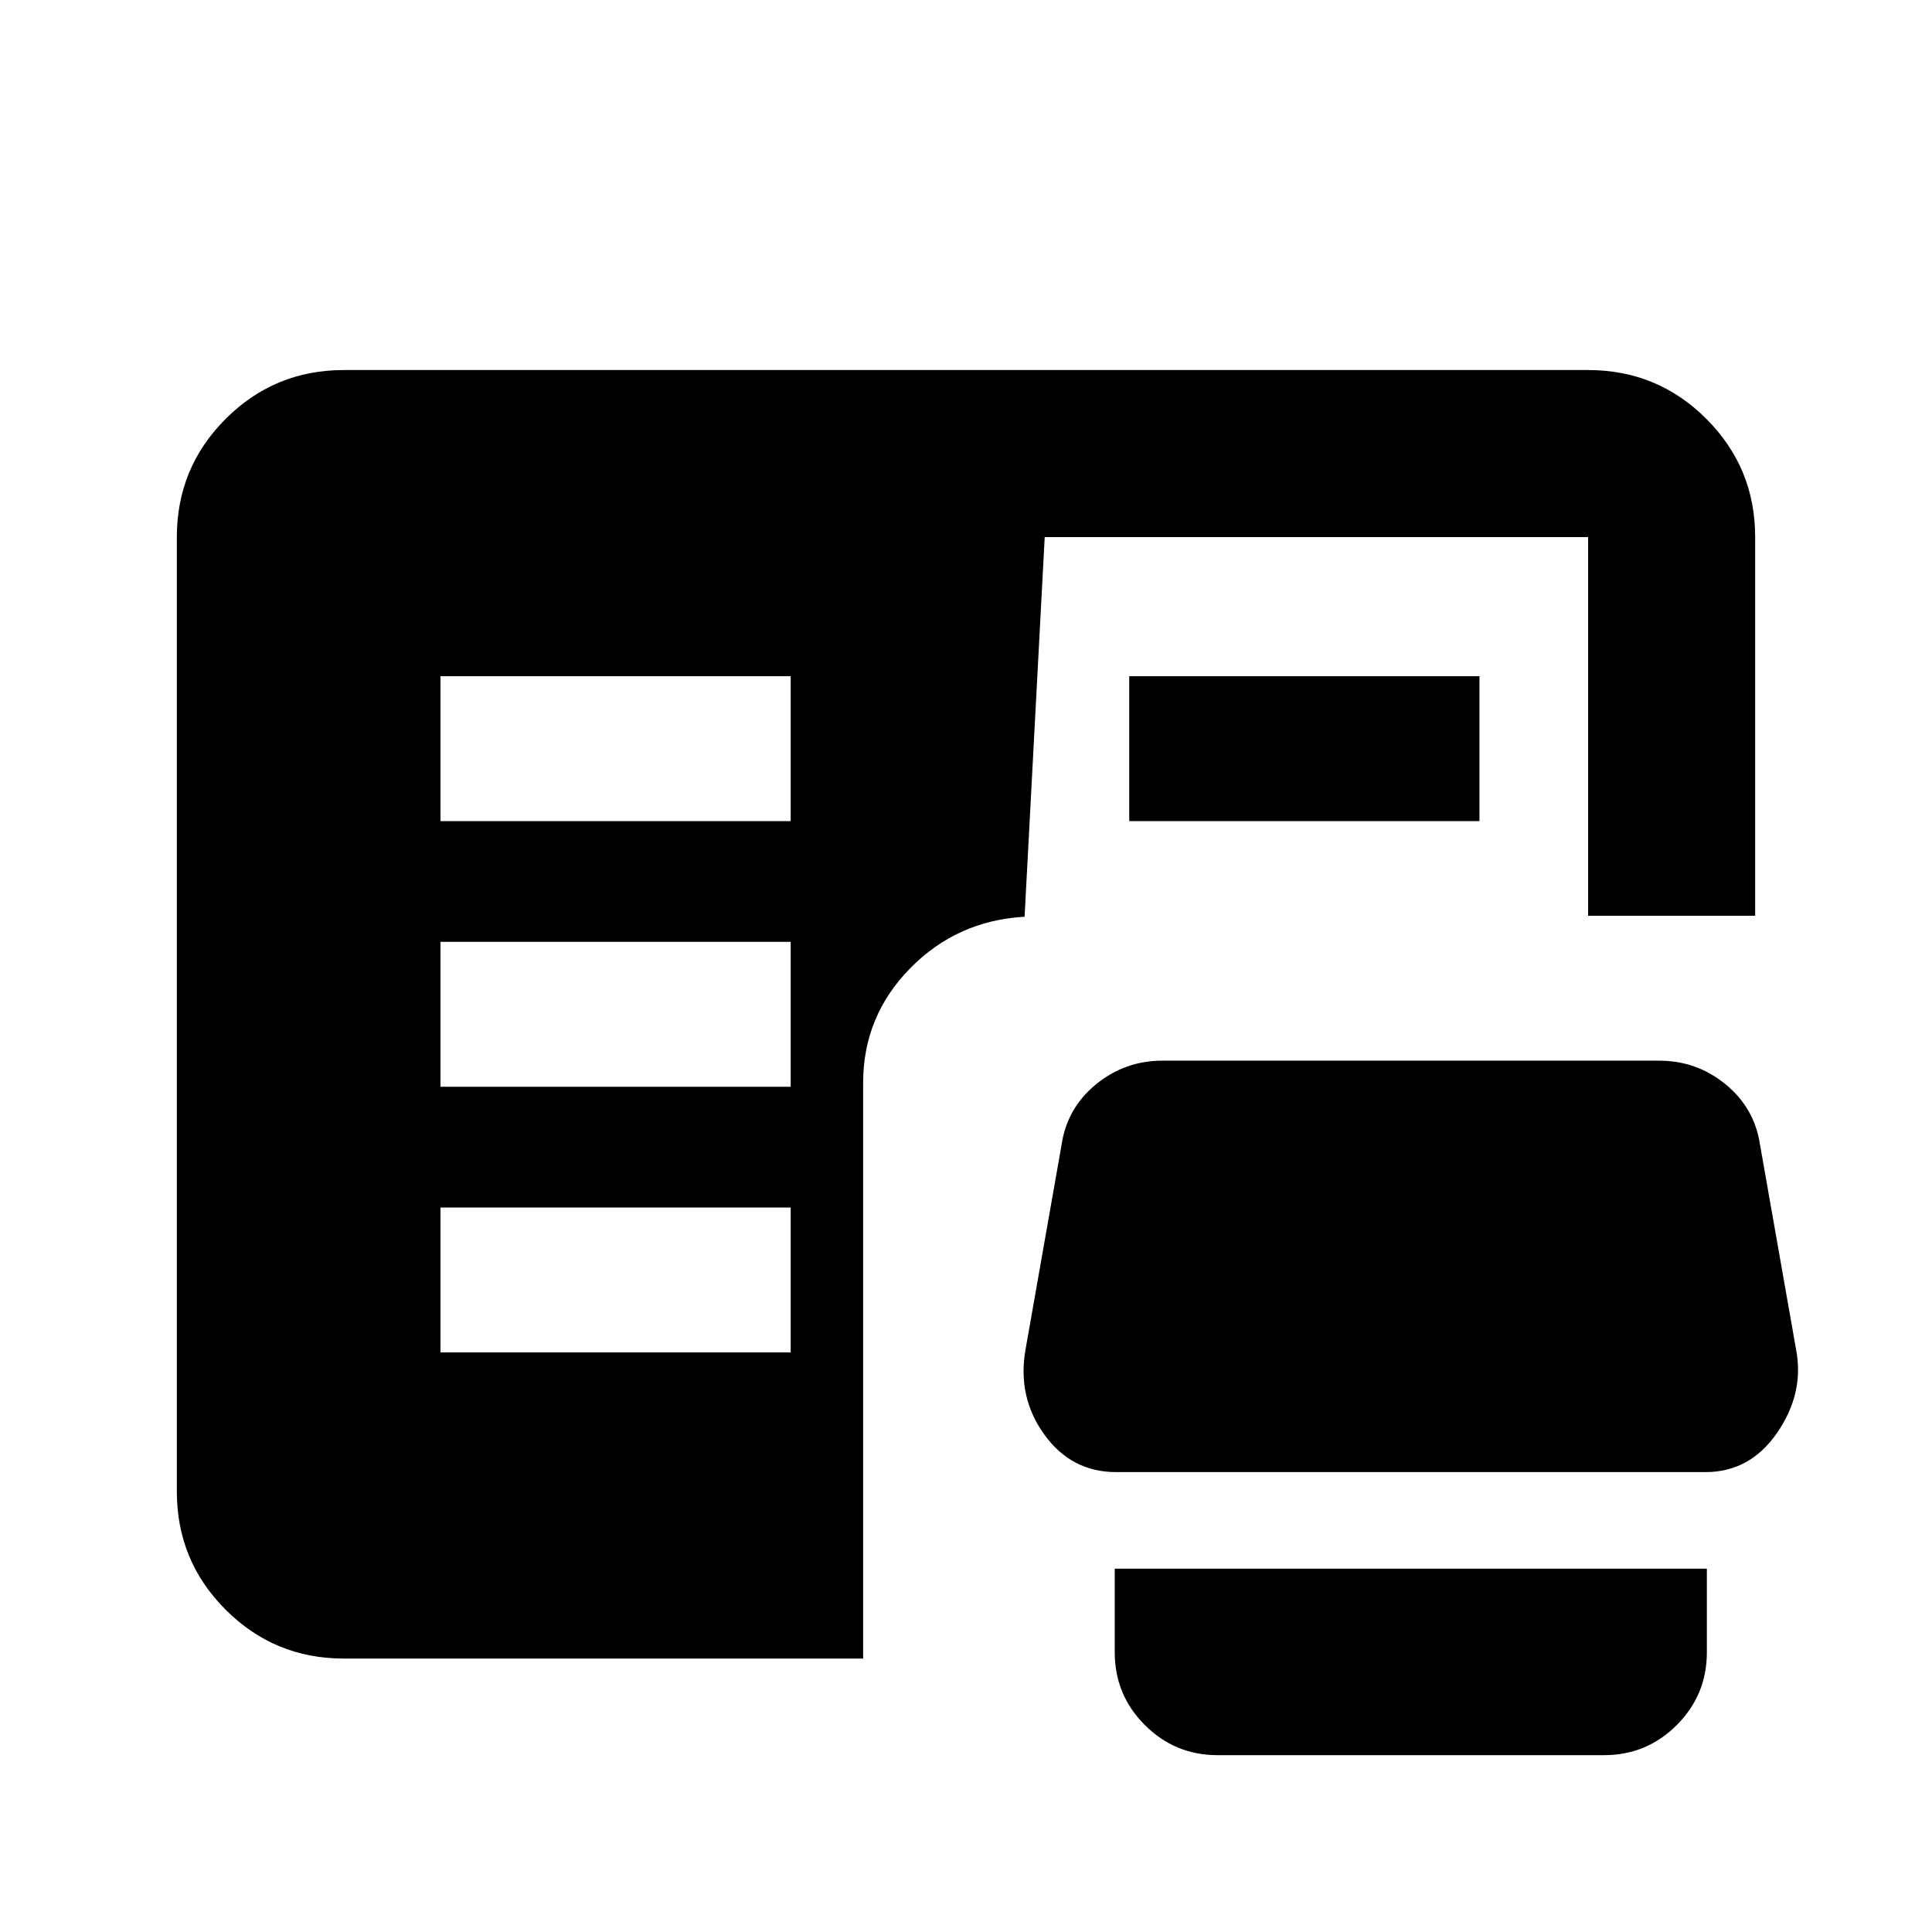 <svg xmlns="http://www.w3.org/2000/svg" height="20" viewBox="0 -960 960 960" width="20"><path d="M605.02-87.87q-21.19 0-36.15-14.96-14.96-14.95-14.96-36.15v-41.54h294.22v41.54q0 21.2-14.96 36.15-14.95 14.96-36.15 14.96h-192Zm-434.15-48q-34.48 0-58.74-24.26-24.26-24.26-24.26-58.74v-474.26q0-34.48 24.26-58.74 24.26-24.26 58.74-24.26h618.26q34.48 0 58.74 24.26 24.26 24.26 24.26 58.74v188.17h-83v-188.17H519.11l-10 188.65q-33.63 1.91-56.93 25.7-23.29 23.78-23.29 56.82v286.09H170.87Zm383.76-92.65q-22.21 0-35.66-18.58-13.45-18.57-9.45-42.01l18-102.22q2.76-18.19 17.12-29.91 14.36-11.72 32.99-11.72h246.78q18.63 0 32.99 11.72 14.36 11.72 17.12 29.91l18 102.22q4 21.44-9.45 41.01-13.45 19.58-35.66 19.58H554.63ZM218.87-288h174.02v-72H218.87v72Zm0-132h174.02v-72H218.87v72Zm0-132h174.02v-72H218.87v72Zm342.24 0v-72h174.02v72H561.11Z"/></svg>